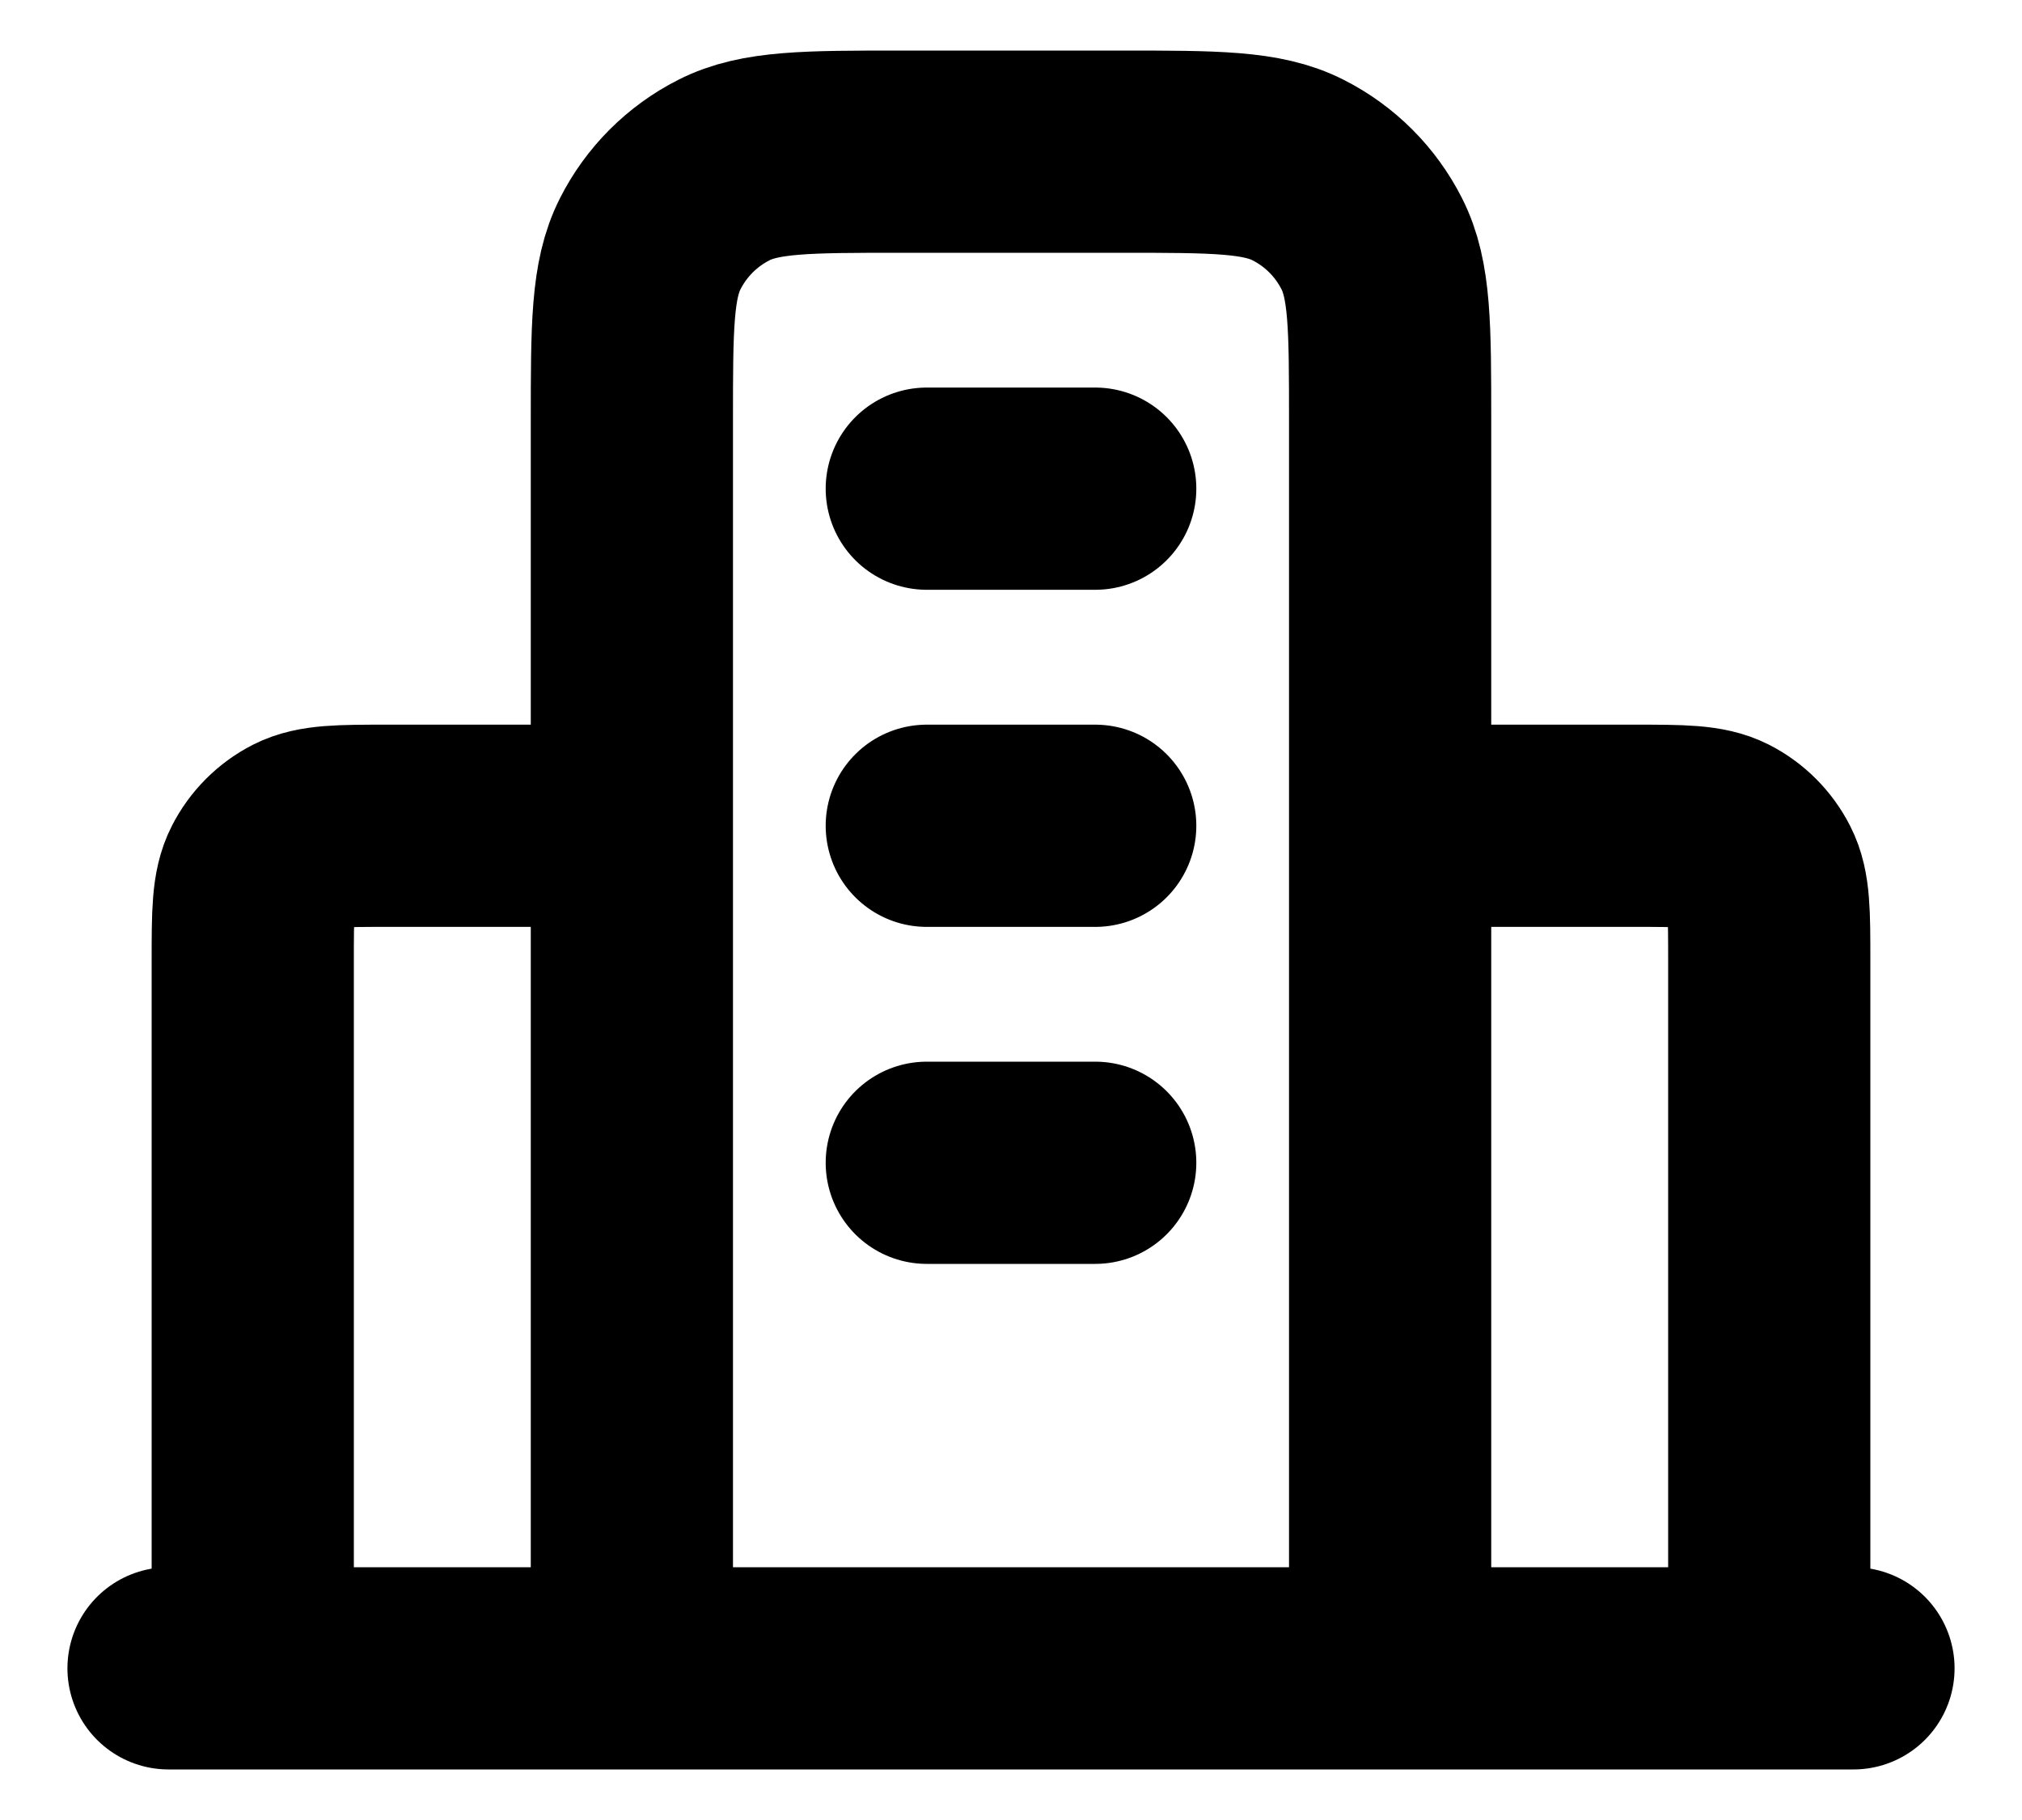 <svg width="20" height="18" viewBox="0 0 20 18" fill="none" xmlns="http://www.w3.org/2000/svg">
<path d="M6.25 8.167H3.833C3.367 8.167 3.133 8.167 2.955 8.257C2.798 8.337 2.671 8.465 2.591 8.622C2.5 8.8 2.5 9.033 2.5 9.5V16.5M13.75 8.167H16.167C16.633 8.167 16.867 8.167 17.045 8.257C17.202 8.337 17.329 8.465 17.409 8.622C17.5 8.8 17.5 9.033 17.5 9.5V16.5M13.75 16.5V4.167C13.75 3.233 13.75 2.767 13.568 2.41C13.409 2.096 13.154 1.841 12.84 1.682C12.483 1.5 12.017 1.5 11.083 1.5H8.917C7.983 1.5 7.517 1.5 7.16 1.682C6.846 1.841 6.591 2.096 6.432 2.41C6.25 2.767 6.25 3.233 6.25 4.167V16.5M18.333 16.5H1.667M9.167 4.833H10.833M9.167 8.167H10.833M9.167 11.5H10.833" stroke="currentColor" stroke-width="2" stroke-linecap="round" stroke-linejoin="round"/>
</svg>
